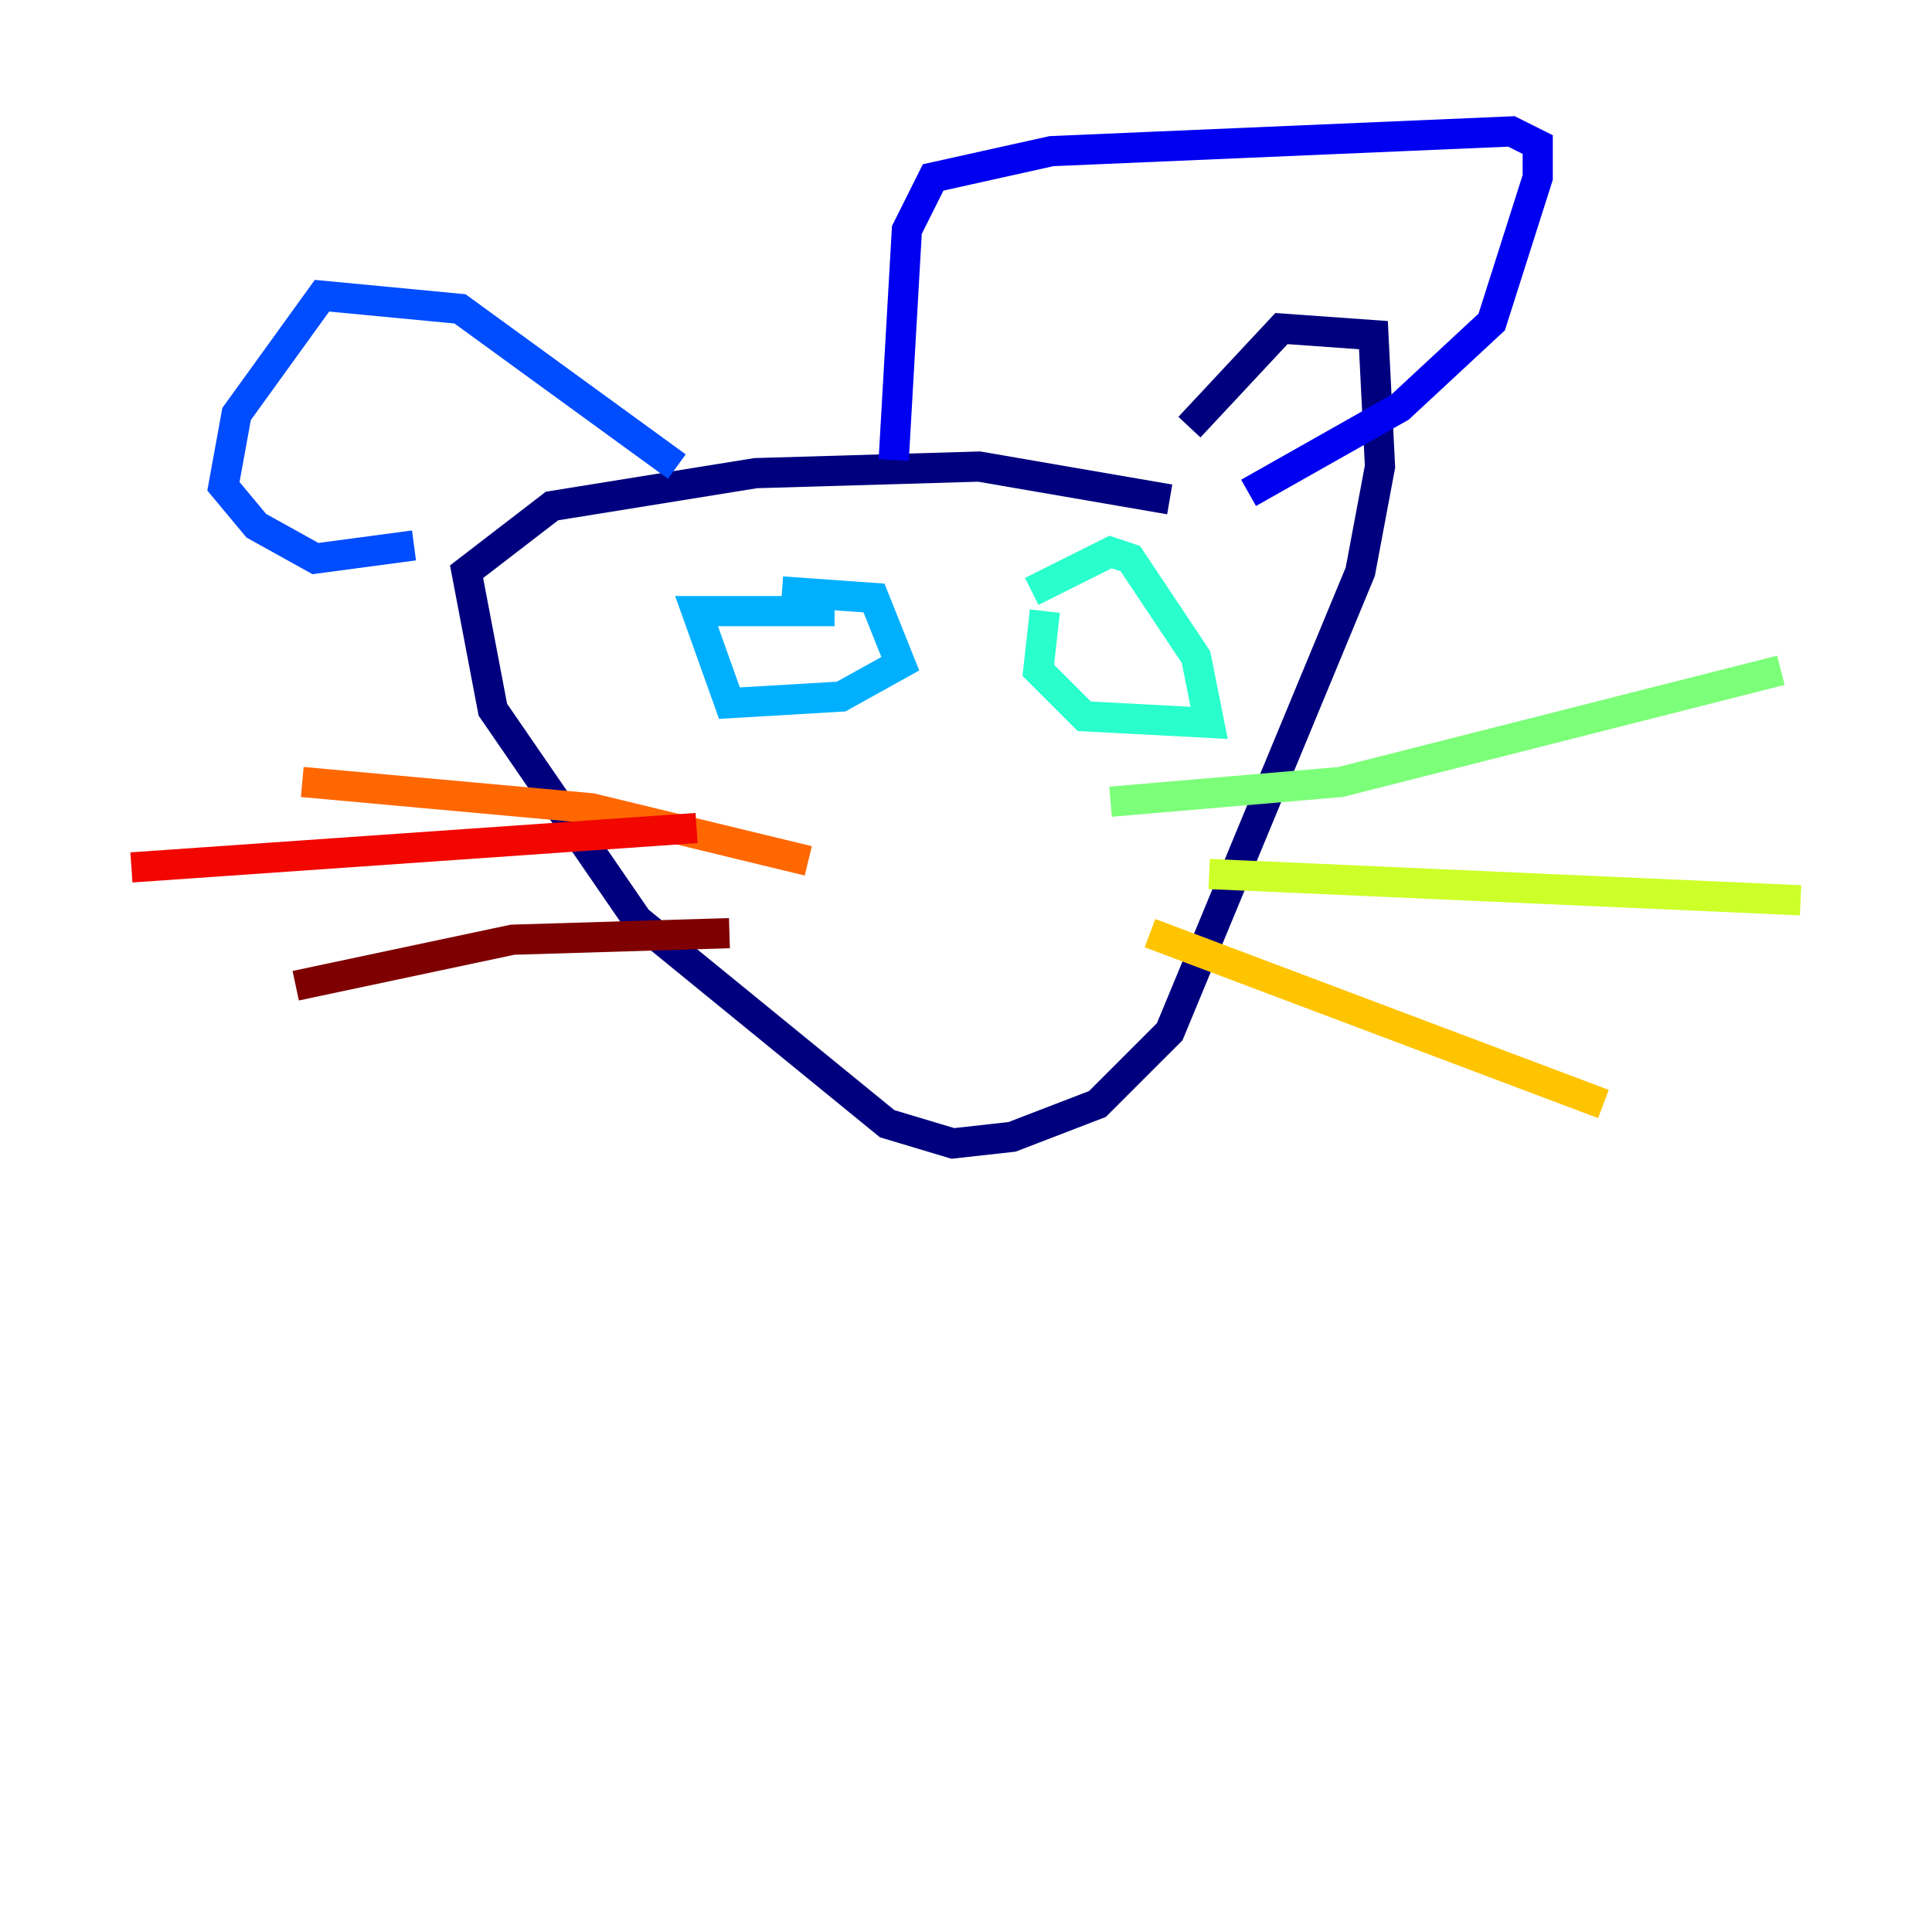 <?xml version="1.0" encoding="utf-8" ?>
<svg baseProfile="tiny" height="128" version="1.2" viewBox="0,0,128,128" width="128" xmlns="http://www.w3.org/2000/svg" xmlns:ev="http://www.w3.org/2001/xml-events" xmlns:xlink="http://www.w3.org/1999/xlink"><defs /><polyline fill="none" points="77.497,33.088 64.871,30.912 50.068,31.347 36.571,33.524 30.912,37.878 32.653,47.02 42.231,60.952 58.776,74.449 63.129,75.755 67.048,75.32 72.707,73.143 77.497,68.354 90.122,37.878 91.429,30.912 90.993,22.204 84.898,21.769 78.803,28.299" stroke="#00007f" stroke-width="2" /><polyline fill="none" points="82.721,32.653 92.735,26.993 98.83,21.333 101.878,11.755 101.878,9.578 100.136,8.707 69.66,10.014 61.823,11.755 60.082,15.238 59.211,30.476" stroke="#0000f1" stroke-width="2" /><polyline fill="none" points="44.843,30.912 30.476,20.463 21.333,19.592 15.674,27.429 14.803,32.218 16.98,34.83 20.898,37.007 27.429,36.136" stroke="#004cff" stroke-width="2" /><polyline fill="none" points="55.292,40.49 46.15,40.49 48.327,46.585 55.728,46.15 59.646,43.973 57.905,39.619 51.809,39.184" stroke="#00b0ff" stroke-width="2" /><polyline fill="none" points="69.225,40.49 68.789,44.408 71.837,47.456 80.109,47.891 79.238,43.537 74.884,37.007 73.578,36.571 68.354,39.184" stroke="#29ffcd" stroke-width="2" /><polyline fill="none" points="73.578,53.116 88.816,51.809 117.986,44.408" stroke="#7cff79" stroke-width="2" /><polyline fill="none" points="80.109,57.905 119.293,59.646" stroke="#cdff29" stroke-width="2" /><polyline fill="none" points="76.191,61.823 106.231,73.143" stroke="#ffc400" stroke-width="2" /><polyline fill="none" points="53.551,57.034 39.184,53.551 20.027,51.809" stroke="#ff6700" stroke-width="2" /><polyline fill="none" points="46.15,54.857 8.707,57.469" stroke="#f10700" stroke-width="2" /><polyline fill="none" points="48.327,61.823 33.959,62.258 19.592,65.306" stroke="#7f0000" stroke-width="2" /></svg>